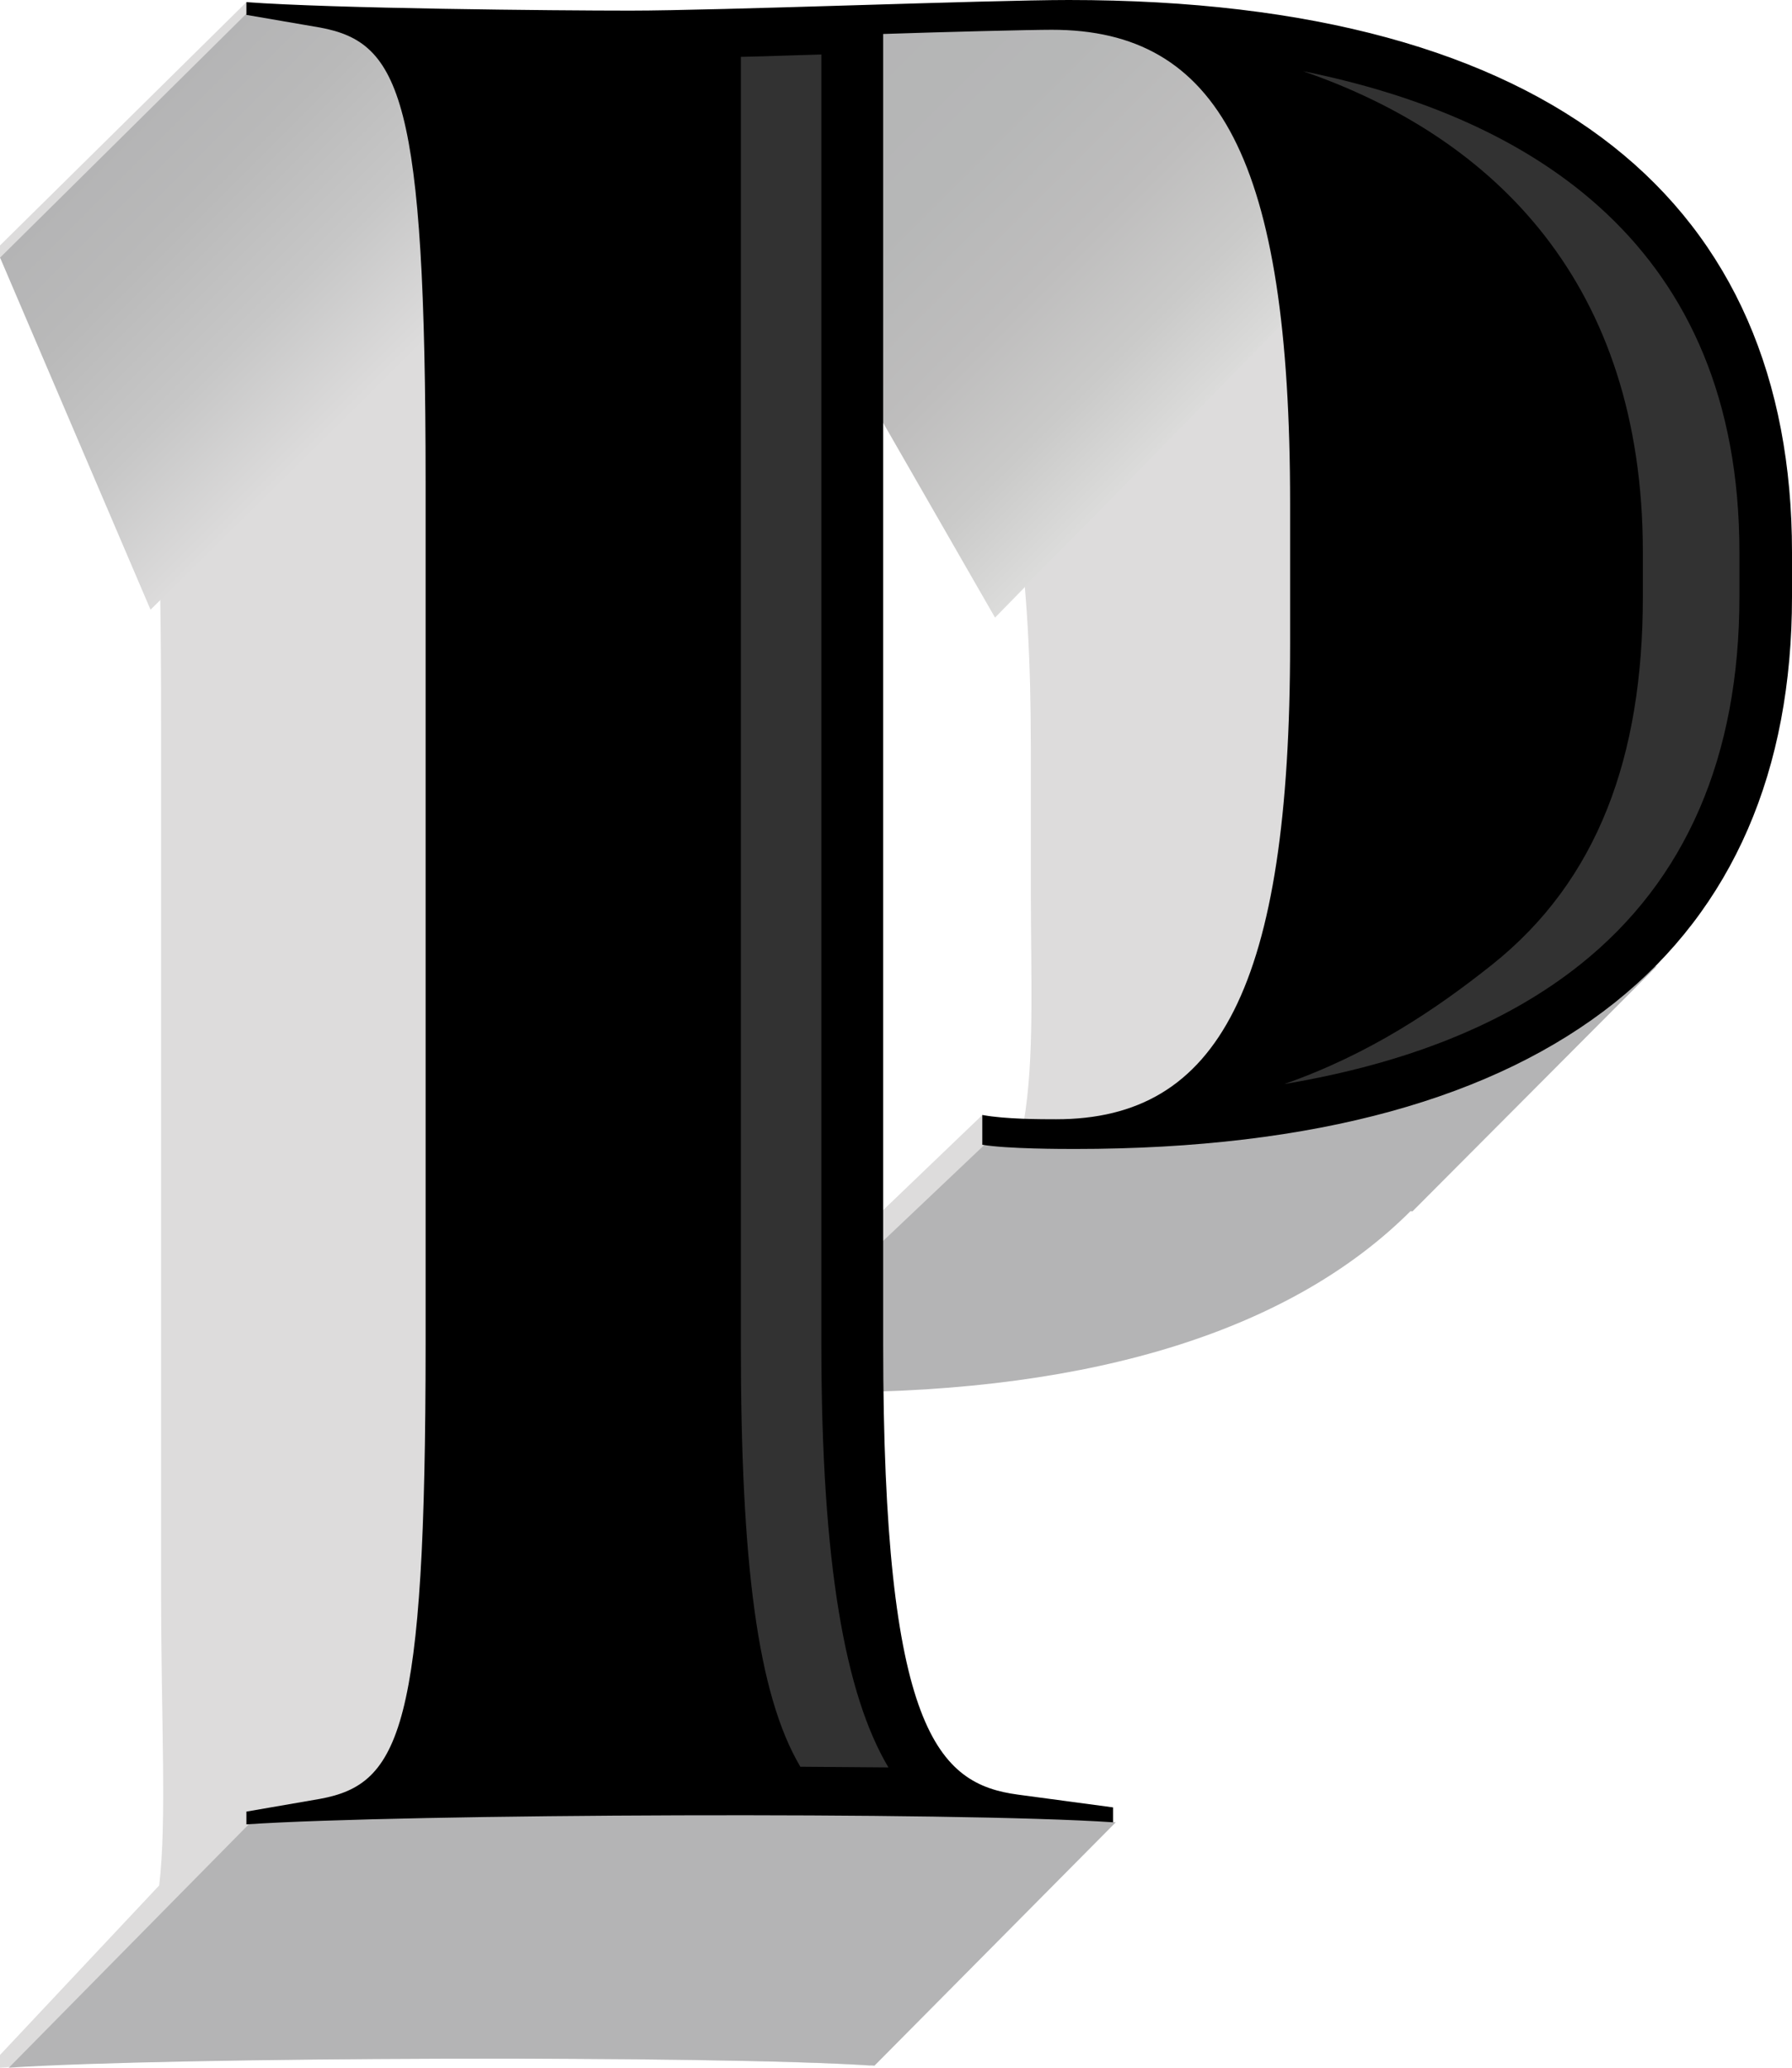 <svg width="26" height="30" viewBox="0 0 26 30" xmlns="http://www.w3.org/2000/svg" xmlns:xlink="http://www.w3.org/1999/xlink">
  <title>
    Group
  </title>
  <g style="mix-blend-mode:multiply">
    <use xlink:href="#path0_fill" transform="translate(0 .031)" fill="#DDDCDC"/>
    <use xlink:href="#path1_fill" transform="translate(.001 .198)" fill="url(#paint1_linear)"/>
    <use xlink:href="#path2_fill" transform="translate(10.516 .198)" fill="#DDDCDC"/>
    <use xlink:href="#path3_fill" transform="translate(11.567 .198)" fill="url(#paint3_linear)"/>
    <g>
      <use xlink:href="#path4_fill" transform="translate(10.562 14.014)" fill="#B4B4B5"/>
      <use xlink:href="#path5_fill" transform="translate(.128 25.468)" fill="#B4B4B5"/>
    </g>
    <g>
      <use xlink:href="#path6_fill" transform="translate(3.575)"/>
    </g>
    <g>
      <use xlink:href="#path7_fill" transform="translate(10.749 .791)" fill="#323232"/>
    </g>
  </g>
  <defs>
    <linearGradient id="paint1_linear" x2="1" gradientUnits="userSpaceOnUse" gradientTransform="matrix(3.687 3.713 -3.687 3.713 3.956 -.445)">
      <stop offset="0" stop-color="#B4B4B5"/>
      <stop offset=".277" stop-color="#B9B9B9"/>
      <stop offset=".638" stop-color="#C7C7C7"/>
      <stop offset="1" stop-color="#DDDCDC"/>
    </linearGradient>
    <linearGradient id="paint3_linear" x2="1" gradientUnits="userSpaceOnUse" gradientTransform="scale(8.253 8.313) rotate(45 .596 .242)">
      <stop offset="0" stop-color="#B4B4B5"/>
      <stop offset=".394" stop-color="#B6B7B7"/>
      <stop offset=".631" stop-color="#BEBDBD"/>
      <stop offset=".825" stop-color="#CACAC9"/>
      <stop offset=".997" stop-color="#DCDCDB"/>
      <stop offset="1" stop-color="#DDDCDC"/>
    </linearGradient>
    <path id="path0_fill" d="M7.01.442L3.575 0 0 3.53v.185l.939.185c1.163.216 1.398 1.017 1.398 6.594v12.51c0 1.98.085 3.357-.027 4.32L0 29.784v.185c2.103-.154 10.33-.185 12.625-.03l3.522-3.532-9.136-.97V.442z"/>
    <path id="path1_fill" d="M2.183 8.648l5.644-5.566V0H3.575L0 3.54l2.183 5.108z"/>
    <path id="path2_fill" d="M1.052 0h5.976l6.524 13.768-3.604 3.593c-1.698 1.696-4.56 2.635-8.47 2.635-.183 0-1.244.007-1.478-.054v-.38l3.737-3.583.599.108c.16-.926.104-2.056.104-3.418v-2.033c0-4.993-.935-6.893-3.388-6.893V0z"/>
    <path id="path3_fill" d="M2.87 8.763l4.831-4.945L5.655 0H0v3.766l2.87 4.997z"/>
    <path id="path4_fill" d="M7.223 2.207l-3.5.388L0 6.125c.234.062 1.271.062 1.455.062 3.91 0 6.749-.932 8.447-2.628l.03.002L13.48 0 7.223 2.207z"/>
    <path id="path5_fill" d="M12.561 4.501l3.5-3.53L6.929 0 3.48 1.002 0 4.532c2.278-.154 10.267-.185 12.561-.03z"/>
    <path id="path6_fill" d="M2.6 19.505c0 5.578-.367 6.379-1.53 6.594L0 26.284v.185c2.294-.154 10.28-.185 12.574-.03v-.216l-1.377-.185c-1.162-.154-1.958-.925-1.958-6.533V.493c.887-.03 2.142-.061 2.447-.061 2.417 0 3.457 1.879 3.457 6.871v2.034c0 4.992-1.04 6.902-3.395 6.902-.214 0-.734 0-1.071-.062v.432c.367.061 1.162.061 1.346.061 7.006 0 10.402-2.988 10.402-8.011v-.647C22.425 2.989 18.998 0 11.93 0 10.77 0 6.853.154 5.568.154 4.467.154 1.254.124 0 .031v.185L1.07.4C2.234.616 2.6 1.417 2.6 6.995v12.51"/>
    <path id="path7_fill" d="M1.168 0v18.714c0 3.19.348 5.087.973 6.138l-1.278-.01C.242 23.79 0 21.896 0 18.715V.034C.467.024.701.012 1.168 0zm6.989.242c2.78.96 4.93 3.086 4.93 6.978v.648c0 2.32-.654 4.114-2.185 5.335-.816.65-1.78 1.3-3.017 1.734 1.787-.3 3.22-.878 4.293-1.734 1.531-1.22 2.31-3.016 2.31-5.335V7.22c0-4.45-3.014-6.308-6.331-6.978z"/>
  </defs>
</svg>
